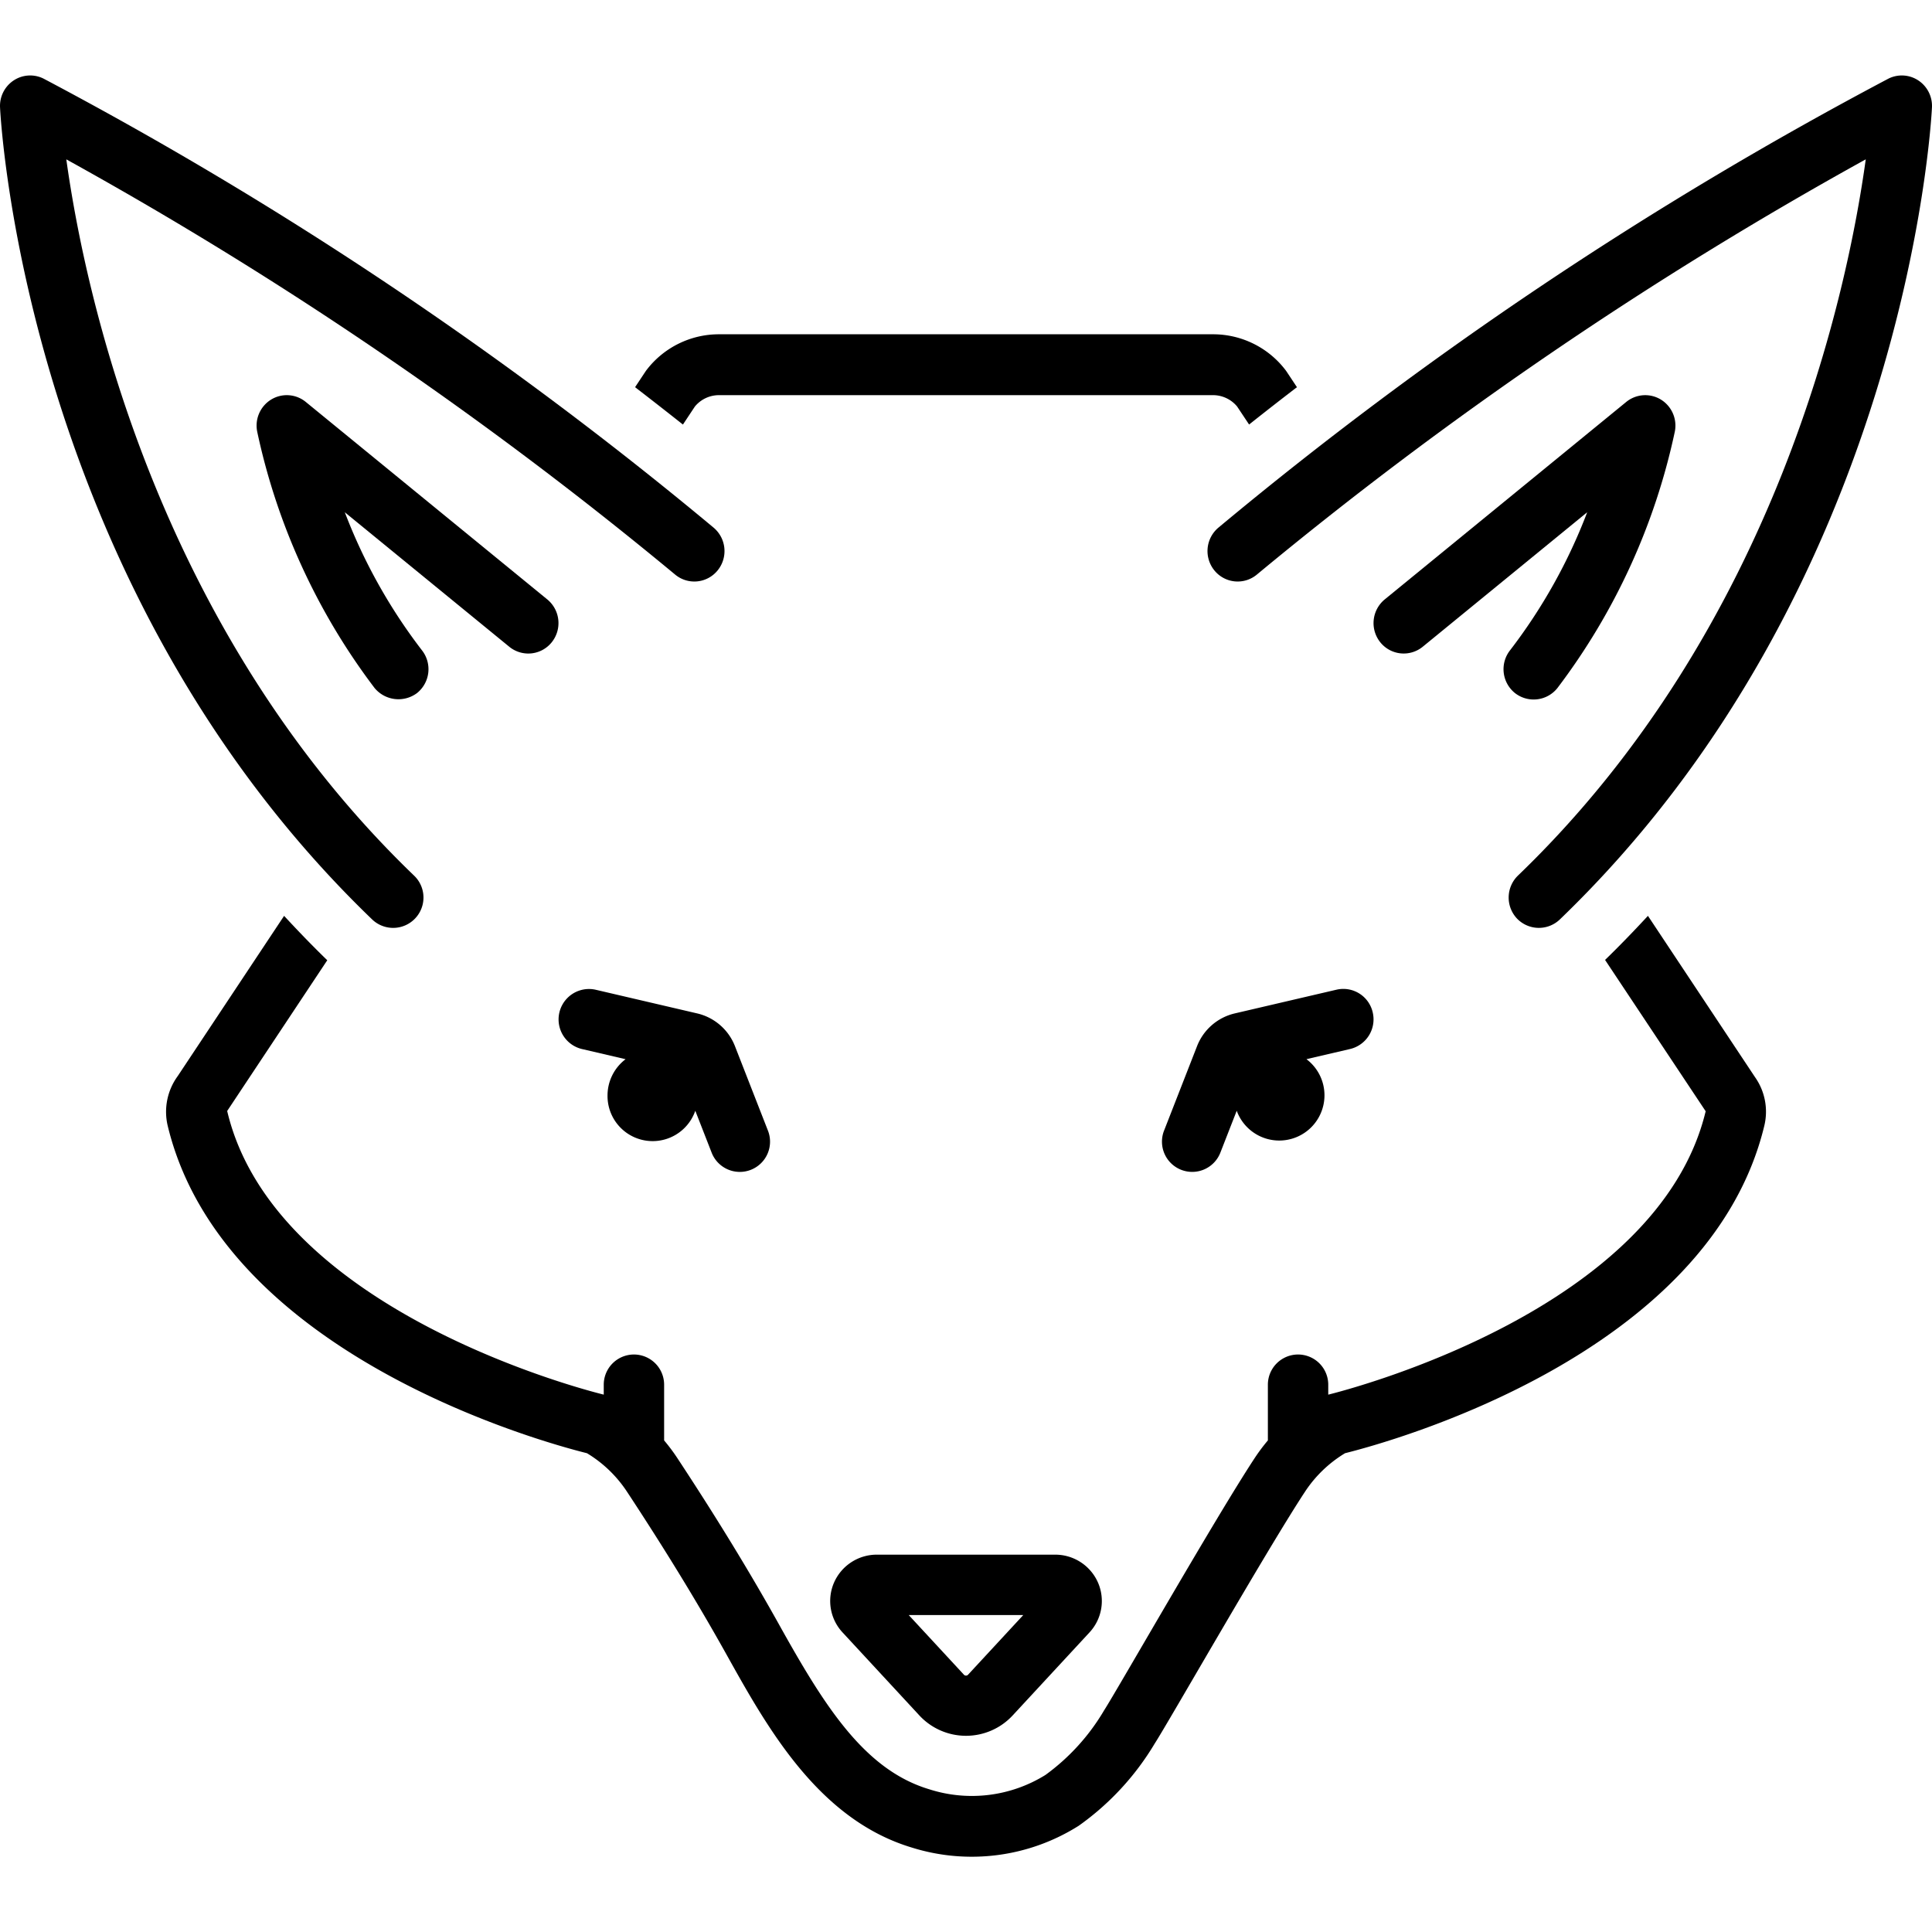 <svg id="SvgjsSvg1037" width="256" height="256" xmlns="http://www.w3.org/2000/svg" version="1.1" xmlns:xlink="http://www.w3.org/1999/xlink" xmlns:svgjs="http://svgjs.com/svgjs"><defs id="SvgjsDefs1038"></defs><g id="SvgjsG1039"><svg xmlns="http://www.w3.org/2000/svg" data-name="Layer 1" viewBox="0 0 128 128" width="256" height="256"><path d="M69.905 103H58.095a3.092 3.092 0 00-2.838 1.85 3.056 3.056 0 00.561 3.299l5.097 5.508a4.215 4.215 0 006.172 0l5.097-5.507a3.058 3.058 0 00.561-3.3A3.092 3.092 0 0069.905 103zm-5.755 7.939a.189.189 0 01-.301 0L60.204 107h7.592zM24.666 60.925a2.009 2.009 0 002.762-2.919c-17.163-16.512-21.831-38.795-23.035-47.448a261.153 261.153 0 0140.335 27.508 1.987 1.987 0 002.815-.273 2.029 2.029 0 00-.271-2.84A256.718 256.718 0 002.882 5.207 1.983 1.983 0 00.9 5.333 2.022 2.022 0 00.003 7.12C.067 8.41 1.852 38.975 24.666 60.925z" fill="#000000" class="color000 svgShape"></path><path d="M36.554 42.552a2.03 2.03 0 00-.294-2.838l-16-13.083a1.988 1.988 0 00-2.32-.144 2.025 2.025 0 00-.888 2.166 42.895 42.895 0 007.767 16.932 2.054 2.054 0 002.809.333A2.028 2.028 0 0027.957 43.086a36.058 36.058 0 01-5.112-9.147l10.896 8.91A1.99 1.99 0 0036.554 42.552zM46.038 26.933a2.07 2.07 0 011.599-.753H80.363a2.074 2.074 0 011.6.753l.793 1.193q1.597-1.268 3.17-2.474l-.69-1.04c-.029-.043-.06-.086-.093-.127a6.037 6.037 0 00-4.779-2.338H47.637a6.037 6.037 0 00-4.779 2.338c-.033.041-.063.084-.093.127l-.69 1.04q1.574 1.211 3.171 2.476zM109.18 60.677c-.913.986-1.853 1.962-2.84 2.921l6.665 10.025C109.849 86.756 89.475 92.034 88 92.399V91.74a2 2 0 10-4 0v3.692a12.322 12.322 0 00-.867 1.158c-2.597 3.943-9.134 15.41-9.981 16.722a14.168 14.168 0 01-3.888 4.283 9.241 9.241 0 01-7.7.949c-4.303-1.292-6.942-5.518-9.947-10.91-1.944-3.488-4.152-7.101-6.749-11.043A12.322 12.322 0 0044 95.432V91.74a2 2 0 10-4 0v.658c-1.475-.364-21.848-5.643-24.949-18.792l6.631-9.987c-.994-.965-1.941-1.948-2.86-2.941l-7.052 10.622a4.011 4.011 0 00-.662 3.274c3.654 15.204 24.871 20.981 27.78 21.705a8.318 8.318 0 012.647 2.543c2.541 3.859 4.698 7.388 6.595 10.789 2.716 4.873 6.096 10.938 12.291 12.798a13.272 13.272 0 0011.047-1.448 17.957 17.957 0 005.035-5.447c.93-1.438 7.421-12.833 9.962-16.692a8.318 8.318 0 012.647-2.543c2.909-.724 24.126-6.501 27.781-21.707a3.97 3.97 0 00-.62-3.211z" fill="#000000" class="color000 svgShape"></path><path d="M80.457,37.793a1.987,1.987,0,0,0,2.815.273,261.33,261.33,0,0,1,40.339-27.509c-1.194,8.643-5.843,30.905-23.039,47.449a2.03,2.03,0,0,0-.066,2.852,2.009,2.009,0,0,0,2.828.067c22.814-21.95,24.599-52.515,24.663-53.805a2.022,2.022,0,0,0-.897-1.787,1.982,1.982,0,0,0-1.981-.126A256.718,256.718,0,0,0,80.728,34.953,2.029,2.029,0,0,0,80.457,37.793Z" fill="#000000" class="color000 svgShape"></path><path d="M100.373 45.919a2.01 2.01 0 002.809-.333 42.895 42.895 0 007.767-16.933 2.025 2.025 0 00-.888-2.166 1.991 1.991 0 00-2.32.144l-16 13.083a2.03 2.03 0 00-.294 2.838 1.991 1.991 0 002.813.296l10.896-8.91a36.058 36.058 0 01-5.112 9.147A2.028 2.028 0 00100.373 45.919zM40.25 72.577a2.99 2.99 0 005.815 1.014l1.074 2.751a2.003 2.003 0 103.723-1.477l-2.163-5.538a3.552 3.552 0 00-2.493-2.182l-6.755-1.575a2.016 2.016 0 00-.9 3.93l2.895.675A3.02 3.02 0 0040.25 72.577zM90.948 67.08A1.998 1.998 0 0088.55 65.569l-6.756 1.575a3.553 3.553 0 00-2.492 2.181l-2.163 5.539a2.003 2.003 0 103.723 1.477l1.074-2.751a2.997 2.997 0 104.62-3.417l2.895-.675A2.017 2.017 0 0090.948 67.08z" fill="#000000" class="color000 svgShape"></path></svg></g></svg>